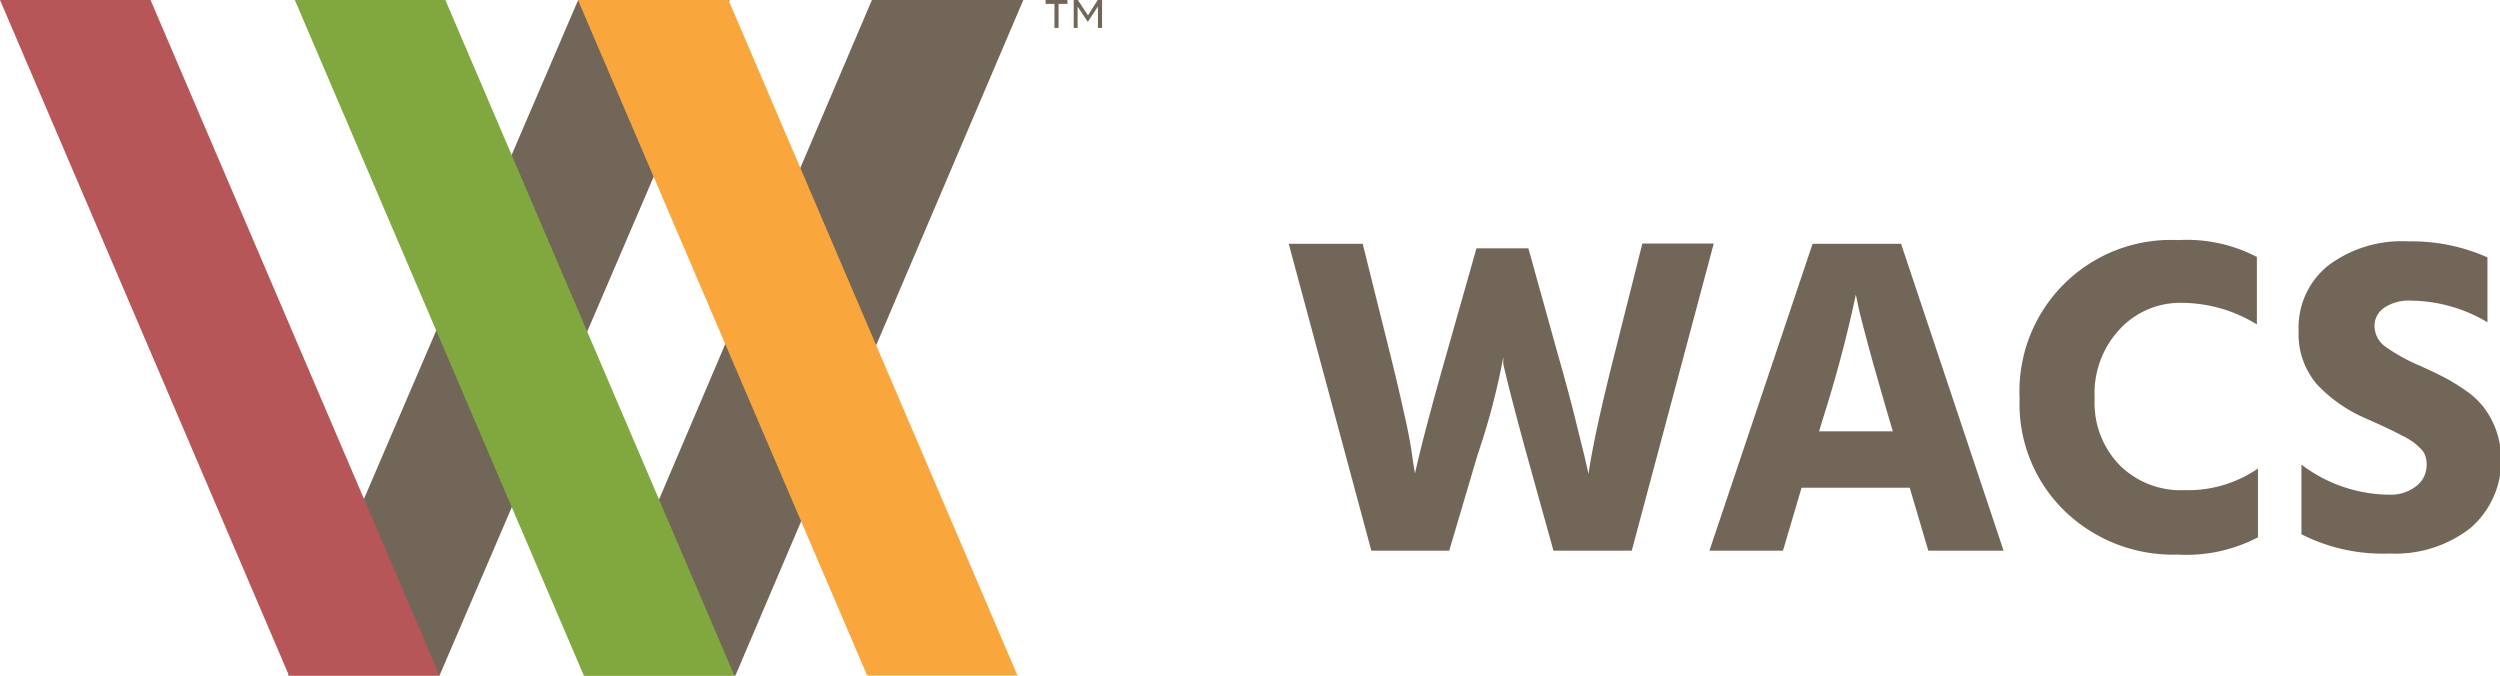 <svg xmlns="http://www.w3.org/2000/svg" viewBox="0 0 115.58 31.23"><defs><style>.cls-1{fill:#726658;}.cls-2{fill:#b75659;}.cls-3{fill:#81a83f;}.cls-4{fill:#f9a73c;}</style></defs><title>WACS</title><g id="Layer_2" data-name="Layer 2"><g id="Layer_1-2" data-name="Layer 1"><path class="cls-1" d="M20.32,31.23h-7L26.73,0h7ZM47.31,0h-7L27,31.23h7Z"/><polygon class="cls-2" points="6.96 0 0 0 13.36 31.23 20.32 31.23 6.96 0"/><polygon class="cls-3" points="20.59 0 13.63 0 26.99 31.23 33.95 31.23 20.59 0"/><polygon class="cls-4" points="33.68 0 26.72 0 40.09 31.23 47.04 31.23 33.68 0"/><polygon class="cls-1" points="48.94 0.18 49.35 0.18 49.35 0 48.34 0 48.34 0.18 48.75 0.18 48.75 1.29 48.94 1.29 48.94 0.18"/><polygon class="cls-1" points="50.76 0.3 50.76 1.29 50.95 1.29 50.95 0 50.75 0 50.3 0.71 49.83 0 49.64 0 49.64 1.29 49.82 1.29 49.82 0.3 50.28 1 50.3 1 50.76 0.3"/><path class="cls-1" d="M68.26,11.48h2.4l1.39,5c.3,1.05.56,2,.79,2.94s.39,1.55.47,1.92l.13.57c.18-1.25.58-3.07,1.18-5.45l1.31-5.2h3.3L75.44,25.46H71.82L70.58,21c-.3-1.09-.54-2-.73-2.74s-.3-1.22-.35-1.43l0-.32A31.61,31.61,0,0,1,68.32,21L67,25.46H63.4L59.58,11.27H63l1.3,5.22c.28,1.12.51,2.14.7,3s.29,1.54.33,1.89l.09.5c.24-1.09.71-2.9,1.43-5.43Z"/><path class="cls-1" d="M89.15,25.46l-.86-2.91h-5l-.86,2.91h-3.4L83.8,11.27h4.09l4.74,14.19ZM84.1,19.94h3.41l-.15-.5c-.4-1.38-.74-2.55-1-3.52s-.42-1.59-.47-1.87l-.09-.43a59.89,59.89,0,0,1-1.55,5.82Z"/><path class="cls-1" d="M104.34,11.88V15a6.68,6.68,0,0,0-3.52-1A3.81,3.81,0,0,0,98,15.22a4.33,4.33,0,0,0-1.16,3.19A4.13,4.13,0,0,0,98,21.51a4,4,0,0,0,3,1.15,5.69,5.69,0,0,0,3.39-1v3.18a7.12,7.12,0,0,1-3.71.8,7.21,7.21,0,0,1-5.21-2,6.89,6.89,0,0,1-2.1-5.21,7,7,0,0,1,7.33-7.33A7,7,0,0,1,104.34,11.88Z"/><path class="cls-1" d="M115,11.9v3a7,7,0,0,0-3.54-1,2,2,0,0,0-1.25.34,1,1,0,0,0-.43.86,1.19,1.19,0,0,0,.52.94,8.29,8.29,0,0,0,1.58.87c.44.2.8.37,1.09.52a8.67,8.67,0,0,1,1,.61,3.69,3.69,0,0,1,.88.82,3.92,3.92,0,0,1,.56,1.06,4.15,4.15,0,0,1-1.18,4.48,5.64,5.64,0,0,1-3.75,1.19,8.28,8.28,0,0,1-4.08-.89V21.48a6.79,6.79,0,0,0,4.08,1.39,1.88,1.88,0,0,0,1.22-.39,1.23,1.23,0,0,0,.49-1,1.34,1.34,0,0,0-.06-.4.91.91,0,0,0-.24-.36,2.56,2.56,0,0,0-.32-.28,3.86,3.86,0,0,0-.47-.28l-.51-.26-.62-.29-.67-.3a6.69,6.69,0,0,1-2.2-1.56,3.57,3.57,0,0,1-.83-2.46,3.67,3.67,0,0,1,1.35-3,5.65,5.65,0,0,1,3.73-1.13A8.56,8.56,0,0,1,115,11.9Z"/></g></g></svg>